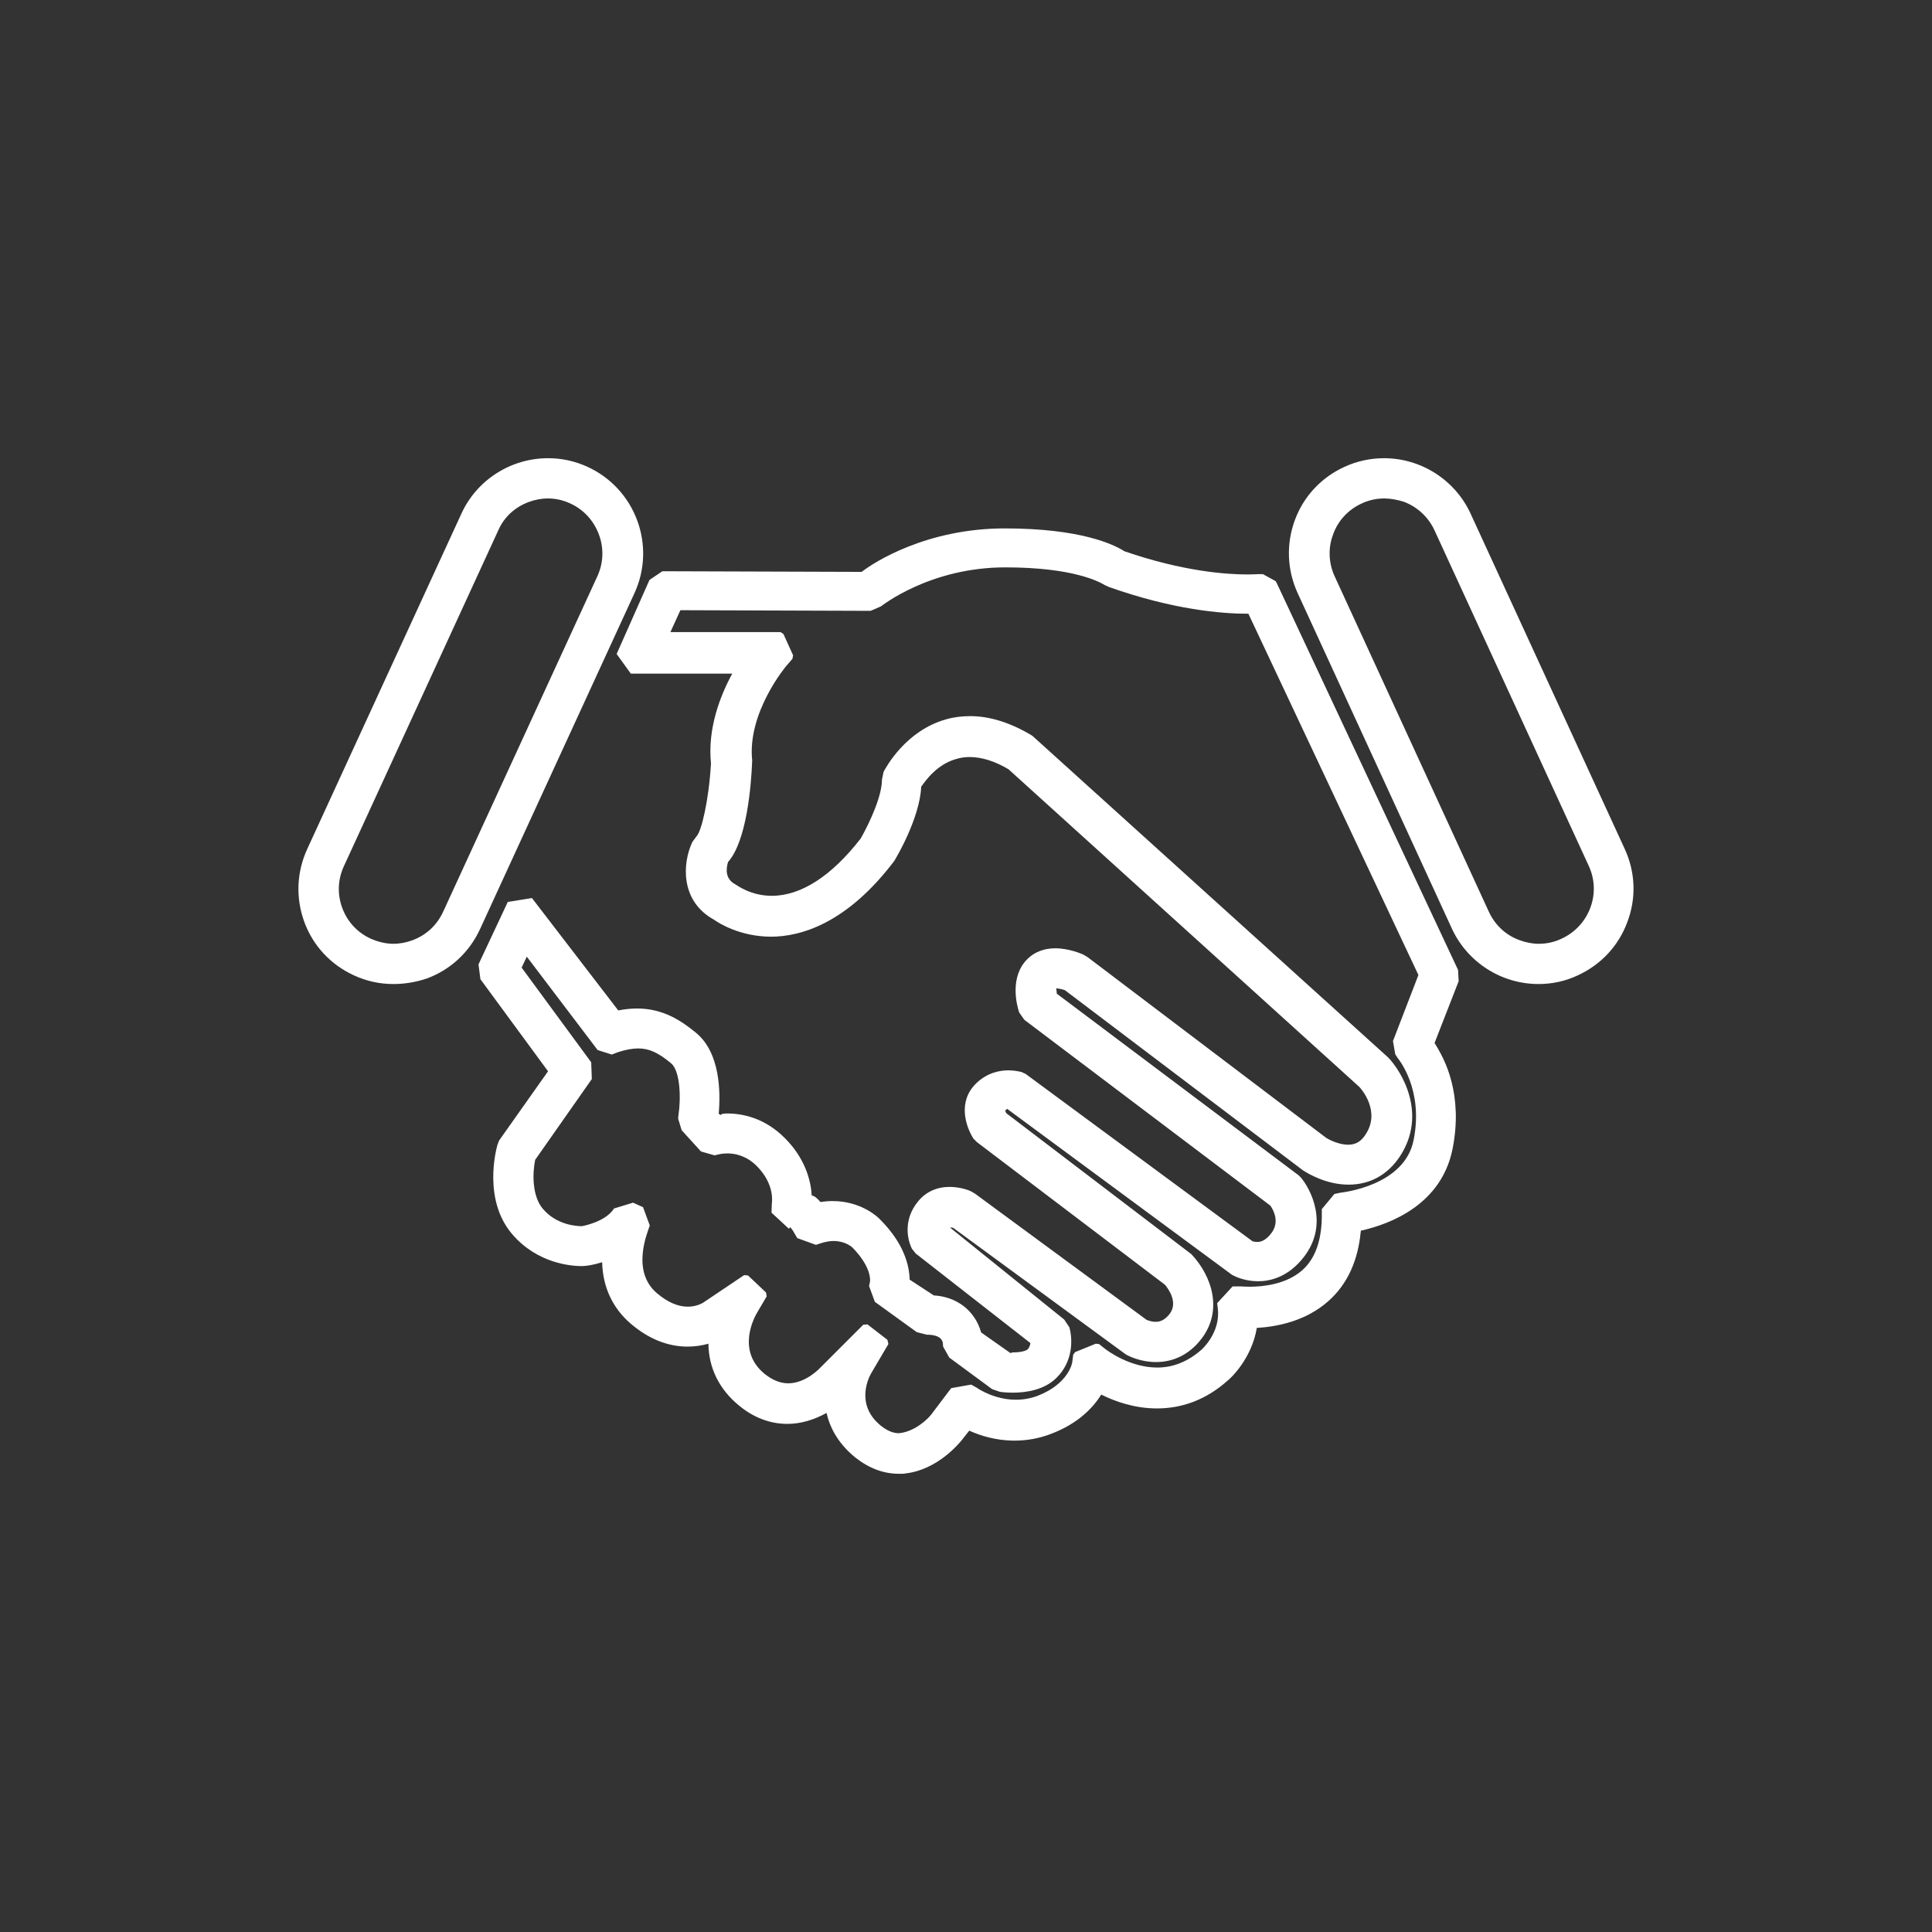 <?xml version="1.0" encoding="utf-8"?>
<!-- Generator: Adobe Illustrator 27.0.0, SVG Export Plug-In . SVG Version: 6.00 Build 0)  -->
<svg version="1.1" id="Layer_1" xmlns="http://www.w3.org/2000/svg" xmlns:xlink="http://www.w3.org/1999/xlink" x="0px" y="0px"
	 viewBox="0 0 60 60" style="enable-background:new 0 0 60 60;" xml:space="preserve">
<rect x="0" y="0" width="60" height="60" fill="#333333" stroke="none"/>
<style type="text/css">
	.st0{fill:#FFFFFF;}
	.st1{fill:#069EDA;}
</style>
<g>
	<path class="st0" d="M-78.98,26.5l-2-0.5c-0.38-1.47-0.96-2.85-1.71-4.12l1.07-1.78c0.97-0.97,0.97-2.56,0-3.54l-1.41-1.41
		c-0.97-0.97-2.56-0.97-3.54,0l-1.78,1.07c-1.27-0.75-2.66-1.33-4.12-1.71l-0.5-2c0-1.38-1.12-2.5-2.5-2.5h-2
		c-1.38,0-2.5,1.12-2.5,2.5l-0.5,2c-1.47,0.38-2.85,0.96-4.12,1.71l-1.78-1.07c-0.97-0.97-2.56-0.97-3.54,0l-1.41,1.41
		c-0.97,0.97-0.97,2.56,0,3.54l1.07,1.78c-0.75,1.27-1.33,2.66-1.71,4.12l-2,0.5c-1.38,0-2.5,1.12-2.5,2.5v2
		c0,1.38,1.12,2.5,2.5,2.5l2,0.5c0.38,1.47,0.96,2.85,1.71,4.12l-1.07,1.78c-0.97,0.97-0.97,2.56,0,3.54l1.41,1.41
		c0.97,0.97,2.56,0.97,3.54,0l1.78-1.07c1.27,0.75,2.66,1.33,4.12,1.71l0.5,2c0,1.38,1.12,2.5,2.5,2.5h2c1.38,0,2.5-1.12,2.5-2.5
		l0.5-2c1.47-0.38,2.85-0.96,4.12-1.71l1.78,1.07c0.97,0.97,2.56,0.97,3.54,0l1.41-1.41c0.97-0.97,0.97-2.56,0-3.54l-1.07-1.78
		c0.75-1.27,1.33-2.66,1.71-4.12l2-0.5c1.38,0,2.5-1.12,2.5-2.5v-2C-76.48,27.62-77.61,26.5-78.98,26.5z"/>
	<circle class="st1" cx="-96.48" cy="30" r="12.85"/>
	<circle class="st0" cx="-96.48" cy="30" r="10.17"/>
	<g>
		<g>
			<path class="st1" d="M-97.1,35.02c-0.9-0.11-1.98-0.51-2.72-1.18l1.04-1.61c0.79,0.6,1.46,0.88,2.15,0.88
				c0.83,0,1.19-0.32,1.19-0.98c0-1.46-4-1.5-4-4.23c0-1.53,0.87-2.58,2.33-2.88v-1.58h1.57v1.55c0.98,0.15,1.69,0.62,2.27,1.26
				l-1.18,1.36c-0.55-0.5-1.03-0.75-1.65-0.75c-0.71,0-1.08,0.25-1.08,0.92c0,1.35,4.01,1.28,4.01,4.16c0,1.47-0.79,2.62-2.38,2.97
				v1.59h-1.57V35.02z"/>
		</g>
	</g>
</g>
<polygon class="st0" points="-24.48,86.92 -37.82,86.92 -37.82,73.58 -40.54,73.58 -40.54,86.92 -53.88,86.92 -53.88,89.64 
	-40.54,89.64 -40.54,102.98 -37.82,102.98 -37.82,89.64 -24.48,89.64 "/>
<g>
	<rect x="-55.55" y="35.99" class="st0" width="5.99" height="11.98"/>
	<rect x="-30.99" y="24.01" class="st0" width="5.99" height="23.96"/>
	<rect x="-39.18" y="18.02" class="st0" width="5.99" height="29.95"/>
	<rect x="-47.37" y="12.03" class="st0" width="5.99" height="35.94"/>
</g>
<g>
	<path class="st0" d="M27.92,45.77c-0.48,0-0.93-0.17-1.35-0.5c-0.47-0.38-0.78-0.85-0.9-1.39c-0.4,0.22-0.81,0.34-1.22,0.34
		c-0.53,0-1.04-0.19-1.5-0.57c-0.61-0.5-0.94-1.16-0.95-1.92c-0.21,0.06-0.43,0.09-0.65,0.09c-0.61,0-1.21-0.24-1.76-0.71
		c-0.56-0.48-0.87-1.13-0.89-1.91c-0.29,0.09-0.49,0.11-0.5,0.11c-0.03,0-0.07,0.01-0.13,0.01c-0.31,0-1.38-0.07-2.17-1
		c-0.9-1.06-0.5-2.6-0.45-2.77l0.05-0.13l1.52-2.15l-2.1-2.86l-0.06-0.46l0.91-1.94l0.75-0.12l2.68,3.49
		c0.2-0.04,0.4-0.06,0.59-0.06c0.8,0,1.37,0.38,1.82,0.75c0.76,0.62,0.77,1.85,0.71,2.52l0.07,0.04c0-0.04,0.09-0.05,0.19-0.05
		c0.47,0,1.16,0.13,1.79,0.76c0.64,0.64,0.81,1.32,0.84,1.79c0,0,0,0,0,0c0.07,0,0.17,0.08,0.27,0.2c0.13-0.02,0.26-0.03,0.38-0.03
		c0.89,0,1.42,0.51,1.47,0.57c0.74,0.74,0.91,1.42,0.92,1.87l0.75,0.49c0.71,0.04,1.28,0.47,1.47,1.15l0.91,0.64l0.07-0.02
		c0.29,0,0.42-0.06,0.46-0.09c0.05-0.05,0.08-0.12,0.09-0.2l-3.56-2.78l-0.12-0.15c-0.15-0.3-0.27-0.92,0.2-1.48
		c0.24-0.29,0.58-0.44,0.97-0.44c0.35,0,0.64,0.12,0.67,0.14l0.12,0.07l5.33,3.92c0.03,0.01,0.14,0.06,0.28,0.06
		c0.17,0,0.3-0.08,0.43-0.24c0.28-0.36-0.04-0.79-0.14-0.91l-5.84-4.43l-0.11-0.11c-0.24-0.38-0.49-1.14,0.07-1.7
		c0.35-0.35,0.75-0.42,1.02-0.42c0.2,0,0.34,0.04,0.4,0.05l0.13,0.06l7.05,5.2v0c0,0,0.07,0.02,0.15,0.02
		c0.15,0,0.29-0.09,0.43-0.27c0.27-0.35,0.07-0.72-0.03-0.86l-7.64-5.77l-0.16-0.23c-0.08-0.24-0.3-1.11,0.26-1.66
		c0.21-0.21,0.51-0.33,0.86-0.33c0.44,0,0.84,0.18,0.88,0.2l0.12,0.07l7.42,5.62c0.08,0.05,0.38,0.21,0.68,0.21
		c0.23,0,0.4-0.1,0.54-0.32c0.47-0.71-0.12-1.4-0.2-1.48l-10.89-9.86c-0.42-0.25-0.83-0.38-1.21-0.38c-0.14,0-0.28,0.02-0.41,0.06
		c-0.59,0.16-0.95,0.66-1.09,0.86c-0.05,0.98-0.76,2.18-0.84,2.31c-1.48,1.95-2.91,2.35-3.84,2.35c-0.95-0.01-1.59-0.41-1.76-0.53
		c-1.05-0.58-0.98-1.75-0.67-2.41l0.14-0.19c0.14-0.15,0.37-1.07,0.44-2.25c-0.11-1.08,0.28-2.09,0.66-2.79h-3.15l-0.44-0.61
		l1.02-2.3l0.4-0.27l6.19,0.02c0.38-0.3,2.02-1.35,4.44-1.35c2.37,0,3.39,0.5,3.72,0.71c1.83,0.63,3.18,0.72,3.82,0.72
		c0.2,0,0.31-0.01,0.33-0.01l0.15,0l0.4,0.22l5.66,12.07l0.02,0.35l-0.76,1.95c0.35,0.45,0.9,1.61,0.57,3.26
		c-0.34,1.71-1.9,2.33-2.85,2.54c-0.08,0.93-0.42,1.67-1.01,2.19c-0.7,0.62-1.58,0.79-2.22,0.83c-0.16,0.97-0.83,1.58-0.91,1.64
		c-0.64,0.57-1.38,0.86-2.19,0.86c-0.7,0-1.31-0.22-1.73-0.43c-0.24,0.39-0.71,0.9-1.56,1.22c-0.36,0.14-0.75,0.21-1.13,0.21
		c-0.59,0-1.08-0.16-1.41-0.31l-0.22,0.28c-0.08,0.1-0.76,0.94-1.77,1.05C28.08,45.77,28,45.77,27.92,45.77z M27.56,41.61l0.03,0.13
		l-0.53,0.9c-0.06,0.1-0.53,0.97,0.3,1.64c0.19,0.15,0.37,0.23,0.56,0.23c0.5-0.05,0.9-0.45,1-0.58l0.62-0.82L30.16,43l0.18,0.1
		c0.05,0.04,0.56,0.37,1.21,0.37c0.23,0,0.45-0.04,0.67-0.12c0.96-0.37,1.08-1.02,1.08-1.05l0.03-0.23l0.06-0.08l0.64-0.26l0.1,0.01
		l0.19,0.15c0.08,0.06,0.77,0.58,1.62,0.58c0.5,0,0.96-0.19,1.38-0.56c0.01-0.01,0.59-0.53,0.5-1.27l-0.02-0.17l0.48-0.52l0.25,0
		c0.02,0,0.13,0.01,0.29,0.01c0.39,0,1.12-0.07,1.62-0.51c0.42-0.37,0.62-0.97,0.61-1.77l0-0.13l0.39-0.47l0.19-0.04
		c0.08-0.01,1.99-0.22,2.27-1.63c0.32-1.58-0.47-2.52-0.5-2.56l-0.07-0.11l-0.07-0.41l0.79-2.05l-5.28-11.22
		c-0.83,0-2.32-0.12-4.33-0.83l-0.13-0.06c-0.15-0.09-0.95-0.55-3.09-0.55c-2.35,0-3.84,1.2-3.86,1.21l-0.32,0.14l-5.91-0.02
		l-0.31,0.68h3.42l0.09,0.06l0.3,0.66l-0.02,0.11l-0.19,0.22c-0.01,0.01-1.22,1.45-1.06,2.94c-0.03,0.78-0.17,2.5-0.75,3.15
		c-0.06,0.2-0.1,0.52,0.22,0.69c0.08,0.05,0.5,0.36,1.14,0.36c0.91,0,1.86-0.62,2.76-1.78c0.3-0.53,0.66-1.33,0.66-1.83l0.05-0.24
		c0.08-0.15,0.69-1.28,1.94-1.63c0.24-0.07,0.49-0.1,0.75-0.1c0.62,0,1.27,0.21,1.93,0.61l11.05,9.99c0.4,0.41,1.24,1.75,0.36,3.08
		c-0.38,0.57-0.93,0.87-1.59,0.87c-0.69,0-1.25-0.34-1.41-0.44l-7.4-5.6c-0.08-0.03-0.19-0.05-0.27-0.06
		c0.01,0.03,0.01,0.09,0.02,0.17l7.51,5.64l0.07,0.07c0.29,0.34,0.89,1.44,0.09,2.47c-0.48,0.62-1.04,0.75-1.42,0.75
		c-0.42,0-0.72-0.15-0.81-0.2l-6.99-5.16c0.01,0.02-0.02,0.03-0.06,0.06c0,0,0,0,0,0c0.01,0,0.02,0.04,0.04,0.08L37,38.95
		c0.65,0.69,0.98,1.76,0.31,2.63c-0.36,0.47-0.85,0.72-1.41,0.72c-0.47,0-0.84-0.18-0.94-0.24l-5.36-3.93c0,0-0.07-0.01-0.1-0.01
		l3.55,2.86l0.16,0.24c0.11,0.39,0.11,1.07-0.4,1.57c-0.38,0.38-0.95,0.46-1.35,0.46c-0.22,0-0.39-0.02-0.42-0.03l-0.23-0.08
		l-1.33-0.98l-0.19-0.34l-0.01-0.11c-0.01-0.08-0.07-0.26-0.5-0.26l-0.31-0.08l-1.3-0.94l-0.18-0.49l0.03-0.15
		c0-0.01,0.06-0.43-0.55-1.05c-0.02-0.02-0.23-0.2-0.58-0.2c-0.14,0-0.28,0.03-0.43,0.08l-0.12,0.04l-0.58-0.21l-0.1-0.17
		c-0.03-0.06-0.09-0.14-0.12-0.17l-0.04,0.05l-0.54-0.5l0.01-0.28c0-0.02,0.11-0.59-0.47-1.17c-0.32-0.32-0.67-0.39-0.91-0.39
		c-0.16,0-0.26,0.03-0.27,0.03l-0.13,0.03l-0.42-0.12l-0.6-0.66l-0.11-0.36l0.01-0.11c0.08-0.51,0.06-1.37-0.23-1.61
		c-0.41-0.34-0.69-0.46-1.02-0.46c-0.18,0-0.4,0.04-0.64,0.12L19,32.75l-0.44-0.14l-2.2-2.9l-0.16,0.34l2.16,2.94l0.02,0.52
		l-1.76,2.51c-0.09,0.44-0.09,1.12,0.23,1.51c0.44,0.53,1.09,0.55,1.22,0.55c0.06-0.01,0.74-0.14,1-0.55l0.59-0.18l0.31,0.14
		l0.21,0.57c-0.07,0.21-0.59,1.41,0.22,2.1c0.33,0.28,0.65,0.42,0.96,0.42c0.29,0,0.46-0.12,0.47-0.12l1.28-0.86l0.12,0.01
		l0.56,0.53l0.02,0.12l-0.3,0.51c-0.07,0.12-0.66,1.17,0.24,1.9c0.24,0.19,0.48,0.29,0.73,0.29c0.55,0,0.99-0.48,0.99-0.48
		l1.34-1.34l0.13-0.01L27.56,41.61z"/>
	<path class="st0" d="M27.92,45.68c-0.45,0-0.89-0.16-1.29-0.48c-0.5-0.4-0.8-0.9-0.89-1.47c-0.32,0.2-0.77,0.39-1.29,0.39
		c-0.51,0-0.99-0.18-1.44-0.55c-0.63-0.51-0.94-1.2-0.91-1.98c-0.19,0.07-0.45,0.13-0.76,0.13c-0.59,0-1.16-0.23-1.7-0.68
		c-0.58-0.49-0.87-1.17-0.85-1.97c-0.32,0.11-0.57,0.15-0.61,0.15c-0.03,0-0.06,0.01-0.12,0.01c-0.3,0-1.33-0.07-2.09-0.96
		c-0.87-1.02-0.48-2.52-0.43-2.68l0.02-0.06l0.02-0.04l0.03-0.06l1.52-2.14L15,30.37l-0.04-0.41l0.9-1.89l0.67-0.07l2.63,3.5
		c0.22-0.05,0.43-0.08,0.63-0.08c0.77,0,1.32,0.37,1.76,0.72c0.74,0.61,0.72,1.86,0.67,2.43l0.1,0.11c0.08-0.01,0.17-0.01,0.26-0.01
		c0.45,0,1.11,0.13,1.72,0.73c0.63,0.63,0.79,1.3,0.82,1.72c0.14,0.08,0.25,0.19,0.34,0.3c0.14-0.03,0.28-0.04,0.42-0.04
		c0.84,0,1.35,0.49,1.4,0.54c0.73,0.73,0.88,1.4,0.89,1.8l0.79,0.57c0.85,0.06,1.28,0.57,1.43,1.09l0.94,0.7c0.04,0,0.08,0,0.13,0
		c0.3,0,0.47-0.06,0.53-0.12c0.08-0.08,0.11-0.18,0.12-0.26l-3.6-2.87l-0.11-0.13c-0.13-0.26-0.23-0.83,0.2-1.35
		c0.22-0.26,0.53-0.4,0.9-0.4c0.32,0,0.58,0.11,0.63,0.13l0.04,0.02l0.06,0.04l5.33,3.92c0.06,0.03,0.19,0.08,0.34,0.08
		c0.2,0,0.36-0.09,0.51-0.27c0.33-0.43-0.04-0.91-0.14-1.04l-5.86-4.45l-0.09-0.1c-0.22-0.34-0.44-1.05,0.07-1.56
		c0.33-0.33,0.7-0.4,0.95-0.4c0.17,0,0.31,0.03,0.37,0.05l0.07,0.03l0.04,0.02l0.05,0.03l6.99,5.16c0.03,0.01,0.11,0.04,0.21,0.04
		c0.18,0,0.35-0.1,0.51-0.3c0.31-0.41,0.08-0.83-0.02-0.98l-7.66-5.79l-0.14-0.2l-0.01-0.04c-0.03-0.1-0.27-0.96,0.26-1.49
		c0.19-0.19,0.47-0.3,0.79-0.3c0.4,0,0.77,0.16,0.84,0.19l0.04,0.02l0.06,0.04l7.42,5.62c0,0,0.36,0.23,0.74,0.23
		c0.27,0,0.47-0.11,0.63-0.36c0.53-0.8-0.17-1.57-0.2-1.6l-10.89-9.87c-0.45-0.27-0.88-0.41-1.28-0.41c-0.15,0-0.29,0.02-0.43,0.06
		c-0.61,0.17-1,0.68-1.14,0.9c-0.07,1-0.76,2.18-0.85,2.31l-0.02,0.04c-1.43,1.87-2.82,2.26-3.73,2.26
		c-0.93-0.01-1.56-0.41-1.7-0.52c-1-0.55-0.93-1.66-0.64-2.28l0.13-0.18c0.17-0.18,0.4-1.2,0.46-2.31c-0.11-1.14,0.33-2.2,0.73-2.89
		h-3.32l-0.36-0.56l1.03-2.21l0.36-0.23l6.14,0.03c0.49-0.36,2.08-1.35,4.44-1.35c2.36,0,3.36,0.5,3.67,0.7
		c1.86,0.64,3.23,0.74,3.88,0.74c0.2,0,0.32-0.01,0.34-0.01l0.1-0.01l0.4,0.22l5.62,12.02l0.01,0.31l-0.75,1.91
		c0.33,0.5,0.89,1.65,0.57,3.28c-0.35,1.73-1.99,2.3-2.84,2.48c-0.07,0.94-0.4,1.68-0.98,2.2c-0.73,0.65-1.67,0.79-2.24,0.8
		c-0.13,1.01-0.86,1.63-0.89,1.66c-0.62,0.55-1.34,0.84-2.12,0.84c-0.71,0-1.33-0.23-1.76-0.46c-0.24,0.42-0.7,0.93-1.56,1.26
		c-0.35,0.13-0.72,0.2-1.09,0.2c-0.6,0-1.1-0.17-1.44-0.34l-0.27,0.35c-0.08,0.1-0.73,0.9-1.7,1.01
		C28.07,45.67,27.99,45.68,27.92,45.68z M27.5,41.69l-0.53,0.9c-0.06,0.11-0.58,1.05,0.33,1.77c0.21,0.17,0.41,0.25,0.62,0.25
		c0.03,0,0.06,0,0.1-0.01c0.45-0.05,0.86-0.46,0.99-0.61l0.62-0.82l0.55-0.08l0.11,0.08c0,0,0.55,0.39,1.27,0.39
		c0.24,0,0.48-0.04,0.71-0.13c1.03-0.39,1.14-1.1,1.15-1.13l0.03-0.23l0.64-0.26l0.19,0.15c0.01,0.01,0.76,0.61,1.68,0.61
		c0.52,0,1.01-0.2,1.45-0.59c0.01-0.01,0.63-0.56,0.54-1.35l-0.02-0.17l0.45-0.44l0.17,0.02c0.01,0,0.13,0.01,0.3,0.01
		c0.4,0,1.16-0.07,1.68-0.54c0.44-0.39,0.66-1.01,0.64-1.85l0-0.13l0.36-0.4l0.13-0.01c0.02,0,2.06-0.2,2.36-1.71
		c0.33-1.62-0.49-2.61-0.53-2.65l-0.05-0.06l-0.07-0.41l0.79-2l-5.31-11.35c-0.03,0-0.06,0-0.1,0c-0.71,0-2.22-0.11-4.27-0.82
		l-0.06-0.03l-0.04-0.02l-0.06-0.05c0,0,0,0,0,0c0,0-0.77-0.52-3.08-0.52c-2.39,0-3.91,1.22-3.92,1.23l-0.03,0.03l-0.26,0.09
		l-5.94-0.03l-0.41,0.88h3.58l0.3,0.66l-0.19,0.22c-0.01,0.01-1.25,1.48-1.08,3.02l0,0.06c-0.03,0.56-0.16,2.37-0.72,3.01
		c-0.08,0.22-0.15,0.63,0.25,0.85l0.05,0.03c0.05,0.03,0.48,0.34,1.14,0.34c0.94,0,1.92-0.63,2.84-1.82
		c0.32-0.55,0.68-1.37,0.68-1.89L27.55,24c0.04-0.07,0.63-1.21,1.86-1.55c0.23-0.07,0.47-0.1,0.72-0.1c0.6,0,1.24,0.2,1.88,0.6
		l0.06,0.04l10.97,9.94c0.39,0.4,1.19,1.68,0.34,2.95c-0.36,0.54-0.88,0.83-1.51,0.83c-0.67,0-1.2-0.32-1.35-0.42l-7.4-5.6
		c-0.1-0.04-0.25-0.08-0.36-0.08c-0.04,0-0.06,0.01-0.06,0.01c0,0.01-0.02,0.12,0,0.27l7.55,5.71l0.06,0.06
		c0.28,0.32,0.84,1.37,0.08,2.35c-0.45,0.59-0.98,0.71-1.34,0.71c-0.39,0-0.68-0.14-0.76-0.19l-0.05-0.03l-6.93-5.12
		c-0.08,0-0.14,0.03-0.2,0.09c-0.01,0.02,0,0.1,0.04,0.18l5.78,4.38l0.05,0.05c0.56,0.6,0.88,1.62,0.24,2.44
		c-0.34,0.45-0.81,0.69-1.33,0.69c-0.49,0-0.86-0.2-0.9-0.22l-0.04-0.03l-5.31-3.9c-0.05-0.01-0.11-0.03-0.16-0.03
		c-0.04,0-0.07,0.01-0.09,0.02c-0.04,0.05-0.06,0.1-0.06,0.13l3.64,2.89l0.14,0.22l0.01,0.04c0.08,0.3,0.08,0.93-0.4,1.41
		c-0.36,0.36-0.9,0.43-1.28,0.43c-0.21,0-0.37-0.02-0.4-0.03l-0.21-0.08l-1.31-0.96l-0.16-0.3l0-0.06c-0.01-0.1-0.09-0.36-0.6-0.36
		h-0.04L28.5,41.3l-1.27-0.92l-0.15-0.44l0.03-0.09c0,0,0.1-0.47-0.58-1.15c-0.01-0.01-0.25-0.23-0.65-0.23
		c-0.15,0-0.31,0.03-0.47,0.09l-0.12,0.04l-0.5-0.21l-0.05-0.11c-0.03-0.07-0.1-0.16-0.14-0.2l-0.13,0.02l-0.45-0.47l0.04-0.19
		c0-0.03,0.11-0.65-0.5-1.26c-0.35-0.35-0.72-0.42-0.98-0.42c-0.18,0-0.3,0.04-0.3,0.04l-0.08,0.03l-0.42-0.11l-0.55-0.63
		l-0.09-0.32l0.01-0.06c0.07-0.43,0.09-1.41-0.26-1.7c-0.43-0.36-0.73-0.49-1.08-0.49c-0.2,0-0.42,0.04-0.68,0.13l-0.09,0.03
		l-0.44-0.14l-2.25-2.99l-0.26,0.54l2.19,2.99l0,0.46l-1.74,2.45c-0.09,0.43-0.14,1.19,0.24,1.63c0.47,0.56,1.16,0.59,1.3,0.59
		c0.13-0.02,0.81-0.16,1.08-0.6l0.53-0.13l0.23,0.13l0.16,0.52c-0.03,0.06-0.65,1.39,0.25,2.14c0.35,0.29,0.69,0.44,1.02,0.44
		c0.32,0,0.52-0.14,0.52-0.14l1.28-0.85l0.56,0.53l-0.3,0.51c-0.07,0.12-0.7,1.24,0.27,2.03c0.26,0.21,0.52,0.31,0.79,0.31h0
		c0.6,0,1.06-0.51,1.07-0.51l1.34-1.34L27.5,41.69z"/>
	<path class="st0" d="M27.92,45.38c-0.38,0-0.75-0.14-1.1-0.42c-0.72-0.58-0.85-1.26-0.79-1.82c-0.21,0.19-0.8,0.68-1.57,0.68
		c-0.44,0-0.86-0.16-1.25-0.48c-0.9-0.73-0.88-1.67-0.72-2.29l-0.16,0.11c0,0-0.38,0.27-0.97,0.27c-0.52,0-1.02-0.21-1.51-0.61
		c-0.79-0.67-0.8-1.6-0.7-2.22c-0.44,0.25-0.89,0.33-0.99,0.34c-0.01,0-0.02,0-0.02,0c-0.37,0-1.27-0.08-1.93-0.86
		c-0.78-0.93-0.39-2.35-0.37-2.41l1.68-2.39l-2.27-3.09l-0.01-0.1l0.91-1.88l0.17-0.02l2.75,3.66c0.27-0.08,0.52-0.12,0.75-0.12
		c0.67,0,1.15,0.32,1.57,0.66c0.71,0.58,0.6,1.94,0.54,2.35l0.29,0.29c0.09-0.02,0.23-0.04,0.39-0.04c0.39,0,0.97,0.11,1.51,0.65
		c0.66,0.66,0.74,1.36,0.73,1.7c0.23,0.08,0.4,0.29,0.5,0.44c0.18-0.05,0.37-0.08,0.54-0.08c0.71,0,1.14,0.4,1.19,0.45
		c0.77,0.77,0.82,1.44,0.8,1.74l1.01,0.73c1.01,0,1.21,0.76,1.25,1l1.11,0.79c0-0.01,0.02-0.01,0.04-0.01c0.04,0,0.1,0,0.17,0
		c0.34,0,0.6-0.07,0.74-0.21c0.23-0.24,0.22-0.53,0.2-0.65l-3.71-2.92c-0.04-0.05-0.28-0.56,0.13-1.06c0.16-0.2,0.39-0.3,0.67-0.3
		c0.28,0,0.51,0.11,0.51,0.11l5.4,3.96c0,0,0.21,0.11,0.49,0.11c0.29,0,0.54-0.13,0.74-0.39c0.51-0.67-0.15-1.41-0.18-1.44
		l-5.88-4.46c-0.04-0.05-0.48-0.74,0.01-1.22c0.26-0.26,0.54-0.31,0.74-0.31c0.15,0,0.27,0.03,0.29,0.04l7.09,5.22
		c0.02,0.01,0.16,0.08,0.35,0.08c0.28,0,0.53-0.14,0.74-0.42c0.49-0.64,0.01-1.3-0.05-1.38l-7.69-5.81L32,31.26
		c-0.01-0.03-0.23-0.79,0.19-1.2c0.14-0.14,0.33-0.21,0.58-0.21c0.35,0,0.68,0.15,0.72,0.16l7.47,5.64c0,0,0.44,0.29,0.92,0.29
		c0.36,0,0.66-0.17,0.88-0.49c0.66-0.99-0.2-1.93-0.24-1.97l-10.94-9.91c-0.5-0.3-0.99-0.46-1.45-0.46c-0.18,0-0.35,0.02-0.51,0.07
		c-0.82,0.23-1.28,0.97-1.37,1.12c-0.01,0.91-0.76,2.18-0.79,2.23c-1.36,1.78-2.66,2.16-3.5,2.16c-0.88-0.01-1.45-0.4-1.55-0.47
		c-0.9-0.47-0.74-1.45-0.52-1.9l0.07-0.09c0.27-0.2,0.49-1.47,0.55-2.54c-0.15-1.34,0.56-2.58,0.97-3.18h-3.85l-0.09-0.14l1.03-2.21
		l0.09-0.06l6.27,0.03c0.23-0.21,1.81-1.36,4.31-1.36c2.49,0,3.39,0.57,3.54,0.68c1.9,0.66,3.32,0.76,4,0.76
		c0.23,0,0.36-0.01,0.37-0.01l0.2,0.05l5.62,12.02l-0.83,2.19c0.23,0.21,0.98,1.36,0.63,3.13c-0.34,1.72-2.16,2.18-2.84,2.29
		c-0.02,0.96-0.32,1.71-0.9,2.22c-0.72,0.64-1.67,0.73-2.18,0.73c-0.05,0-0.1,0-0.14,0c-0.01,1.06-0.77,1.71-0.81,1.73
		c-0.57,0.51-1.22,0.77-1.93,0.77c-0.81,0-1.5-0.33-1.89-0.57c-0.16,0.4-0.56,1.02-1.54,1.4c-0.32,0.12-0.65,0.18-0.99,0.18
		c-0.7,0-1.26-0.27-1.53-0.42l-0.42,0.55c-0.01,0.01-0.62,0.8-1.5,0.9C28.05,45.38,27.98,45.38,27.92,45.38z M27.24,41.54l-0.53,0.9
		c-0.03,0.05-0.71,1.26,0.4,2.15c0.26,0.21,0.53,0.31,0.81,0.31c0.04,0,0.09,0,0.13-0.01c0.66-0.08,1.18-0.71,1.18-0.72l0.63-0.83
		L30,43.34l0.11,0.08c0.02,0.02,0.63,0.45,1.45,0.45c0.28,0,0.55-0.05,0.81-0.15c1.17-0.44,1.32-1.27,1.34-1.36l0.03-0.23l0.16-0.07
		l0.18,0.15c0.03,0.03,0.85,0.67,1.86,0.67c0.6,0,1.15-0.22,1.64-0.66c0.08-0.07,0.74-0.69,0.63-1.61l-0.02-0.17l0.11-0.11
		l0.17,0.02c0.01,0,0.14,0.02,0.34,0.02c0.45,0,1.28-0.08,1.88-0.61c0.51-0.45,0.76-1.15,0.74-2.07l0-0.13l0.09-0.1l0.12-0.01
		c0.02,0,2.29-0.21,2.63-1.94c0.36-1.79-0.58-2.89-0.59-2.9l-0.07-0.17l0.85-2.15l-5.46-11.6c-0.07,0-0.17,0.01-0.28,0.01
		c-0.7,0-2.16-0.1-4.17-0.81c-0.1-0.06-0.89-0.63-3.35-0.63c-2.49,0-4.05,1.25-4.11,1.3l-0.1,0.05l-6.13-0.03l-0.69,1.47h4.04
		l0.08,0.17l-0.19,0.22c-0.01,0.02-1.33,1.56-1.15,3.24c-0.01,0.26-0.13,2.39-0.7,2.9c-0.04,0.11-0.31,0.88,0.39,1.25
		c0.1,0.07,0.59,0.41,1.33,0.41c1.04,0,2.11-0.68,3.09-1.95l0,0c0.12-0.21,0.73-1.31,0.73-2.05l0.03-0.11
		c0.02-0.04,0.56-1.07,1.67-1.38c0.21-0.06,0.42-0.09,0.64-0.09c0.55,0,1.13,0.19,1.73,0.55l10.99,9.95
		c0.02,0.02,1.17,1.25,0.3,2.56c-0.3,0.46-0.74,0.7-1.27,0.7c-0.58,0-1.06-0.29-1.19-0.38l-7.42-5.62c-0.08-0.03-0.3-0.11-0.49-0.11
		c-0.11,0-0.2,0.03-0.25,0.08c-0.15,0.15-0.14,0.46-0.08,0.7l7.63,5.75c0.05,0.06,0.82,1.03,0.09,1.99c-0.38,0.5-0.81,0.6-1.1,0.6
		c-0.34,0-0.59-0.13-0.62-0.15l-7.03-5.19c0.01,0,0,0.01-0.01,0.01c-0.02,0-0.05,0-0.08,0c-0.11,0-0.27,0.03-0.41,0.17
		c-0.19,0.19-0.01,0.53,0.02,0.6l5.83,4.41c0.36,0.38,0.85,1.28,0.24,2.07c-0.29,0.37-0.67,0.57-1.1,0.57
		c-0.42,0-0.75-0.19-0.75-0.19l-5.37-3.94c-0.01,0-0.14-0.05-0.29-0.05c-0.14,0-0.24,0.04-0.31,0.13c-0.19,0.23-0.13,0.44-0.1,0.51
		l3.72,2.93l0.04,0.1c0.01,0.03,0.16,0.65-0.32,1.12c-0.29,0.29-0.74,0.35-1.08,0.35c-0.2,0-0.34-0.02-0.35-0.02l-1.38-0.99
		l-0.04-0.14c0-0.03-0.04-0.65-0.9-0.65l-0.1-0.02l-1.27-0.92l-0.04-0.11c0.03-0.11,0.19-0.72-0.62-1.54
		c-0.01-0.01-0.33-0.31-0.86-0.31c-0.19,0-0.38,0.04-0.57,0.11l-0.12,0.04l-0.13-0.05l-0.05-0.11c-0.07-0.15-0.23-0.38-0.37-0.38
		l-0.21,0.03l-0.11-0.12l0.04-0.19c0.01-0.03,0.15-0.8-0.58-1.53c-0.42-0.42-0.88-0.51-1.19-0.51c-0.23,0-0.38,0.05-0.38,0.05
		l-0.19,0l-0.55-0.63l-0.01-0.14c0-0.01,0.23-1.49-0.37-1.98c-0.41-0.33-0.78-0.55-1.27-0.55c-0.23,0-0.48,0.05-0.77,0.14l-0.2,0
		l-2.54-3.38l-0.55,1.14l2.3,3.13l0,0.12l-1.79,2.51c-0.02,0.1-0.28,1.24,0.3,1.93c0.56,0.66,1.37,0.69,1.52,0.69
		c0.12-0.01,0.97-0.16,1.33-0.73l0.13-0.03l0.23,0.13l0.04,0.13c-0.03,0.06-0.75,1.59,0.33,2.5c0.4,0.34,0.81,0.51,1.21,0.51
		c0.42,0,0.69-0.19,0.7-0.2l1.27-0.85l0.14,0.13l-0.3,0.51c-0.04,0.06-0.85,1.45,0.33,2.41c0.31,0.25,0.64,0.38,0.97,0.38
		c0.73,0,1.27-0.59,1.29-0.61l1.33-1.33L27.24,41.54z"/>
	<path class="st0" d="M27.92,45.28c-0.36,0-0.71-0.13-1.04-0.39c-0.83-0.66-0.83-1.49-0.71-2.03L26.03,43
		c-0.01,0.01-1.32,1.43-2.76,0.27c-0.99-0.8-0.82-1.86-0.61-2.45l-0.39,0.26c-0.01,0-1.06,0.76-2.36-0.33
		c-0.84-0.71-0.77-1.73-0.62-2.36c-0.5,0.37-1.12,0.45-1.15,0.45c-0.05,0-1.12,0.06-1.86-0.82c-0.75-0.88-0.37-2.26-0.35-2.32
		l0.02-0.04l1.69-2.37l-2.31-3.15l0.91-1.89l2.79,3.72c1.01-0.31,1.63-0.04,2.29,0.51c0.69,0.56,0.55,1.94,0.51,2.26l0.36,0.41
		c0.27-0.06,1.11-0.17,1.86,0.57c0.68,0.68,0.72,1.4,0.7,1.71c0.28,0.05,0.47,0.33,0.56,0.48c1.04-0.33,1.68,0.3,1.71,0.33
		c0.8,0.8,0.8,1.47,0.76,1.71l1.06,0.76c0.99,0.02,1.18,0.71,1.21,0.93l1.15,0.85c0.15,0.02,0.78,0.07,1.08-0.22
		c0.27-0.27,0.25-0.62,0.23-0.74l-3.74-2.98c-0.01-0.02-0.23-0.47,0.15-0.92c0.38-0.46,1.03-0.18,1.06-0.17l0.02,0.01l5.36,3.94
		c0.02,0.01,0.8,0.44,1.36-0.3c0.57-0.74-0.15-1.54-0.19-1.57l-5.89-4.47c-0.02-0.03-0.41-0.64,0.02-1.07
		c0.41-0.41,0.91-0.25,0.93-0.25l0.04,0.02l7.02,5.18c0.02,0.01,0.67,0.37,1.24-0.36c0.54-0.7,0.02-1.41-0.05-1.5l-7.71-5.83
		l-0.01-0.04c-0.01-0.03-0.21-0.73,0.16-1.1c0.38-0.38,1.15-0.04,1.18-0.03l0.03,0.02l7.43,5.62c0.04,0.03,1.25,0.81,1.94-0.23
		c0.71-1.06-0.21-2.05-0.24-2.09l-10.95-9.92c-0.73-0.44-1.42-0.58-2.05-0.41c-0.86,0.24-1.34,1.01-1.43,1.17
		c-0.02,0.93-0.76,2.18-0.79,2.23c-1.34,1.76-2.6,2.11-3.42,2.11c-0.9-0.01-1.47-0.44-1.49-0.46c-0.84-0.44-0.69-1.36-0.49-1.78
		l0.01-0.03l0.03-0.02c0.34-0.25,0.54-1.74,0.59-2.61c-0.16-1.45,0.69-2.77,1.07-3.28h-4.05l1.03-2.21l6.27,0.03
		c0.27-0.21,1.84-1.36,4.31-1.36c2.46,0,3.34,0.55,3.49,0.66c2.7,0.94,4.42,0.76,4.44,0.76l0.1-0.01l0.04,0.09l5.58,11.93
		l-0.83,2.11c0.22,0.28,0.97,1.4,0.62,3.15c-0.35,1.75-2.32,2.15-2.84,2.22c0,0.98-0.29,1.73-0.86,2.24
		c-0.81,0.72-1.93,0.73-2.35,0.7c0.04,1.06-0.73,1.73-0.77,1.76c-1.56,1.39-3.28,0.47-3.81,0.12c-0.11,0.35-0.46,1.05-1.52,1.45
		c-1.18,0.45-2.18-0.07-2.5-0.28l-0.47,0.62c-0.03,0.03-0.61,0.76-1.43,0.86C28.04,45.28,27.98,45.28,27.92,45.28z M27.16,41.49
		l-0.53,0.9c-0.03,0.05-0.76,1.33,0.42,2.28c0.32,0.26,0.66,0.37,1.02,0.33c0.71-0.08,1.24-0.75,1.25-0.76l0.63-0.82l0.11,0.08
		c0.01,0.01,1.09,0.8,2.36,0.32c1.26-0.48,1.39-1.4,1.4-1.44l0.03-0.24l0.19,0.15c0.08,0.06,1.94,1.52,3.64,0
		c0.01-0.01,0.79-0.68,0.67-1.69l-0.02-0.17l0.17,0.02c0.01,0,1.41,0.18,2.3-0.62c0.53-0.47,0.79-1.2,0.77-2.15l0-0.13l0.13-0.01
		c0.02,0,2.36-0.21,2.72-2.02c0.37-1.84-0.6-2.97-0.61-2.98l-0.05-0.06l0.85-2.15l-5.49-11.74c-0.41,0.03-2.04,0.06-4.48-0.79
		l-0.04-0.02c-0.01-0.01-0.79-0.61-3.34-0.61c-2.56,0-4.16,1.31-4.18,1.32l-0.04,0.03l-6.19-0.03l-0.78,1.67h4.2l-0.19,0.22
		c-0.01,0.02-1.36,1.59-1.18,3.32c-0.01,0.26-0.14,2.34-0.67,2.81c-0.07,0.16-0.37,1,0.41,1.41c0.1,0.08,2.14,1.56,4.54-1.58
		c0,0,0.75-1.26,0.75-2.11v-0.03l0.01-0.03c0.02-0.04,0.54-1.03,1.61-1.33c0.7-0.2,1.47-0.04,2.29,0.45l10.97,9.94
		c0.02,0.02,1.1,1.2,0.28,2.43c-0.67,1.01-1.81,0.63-2.32,0.3l-7.42-5.61c-0.19-0.08-0.67-0.23-0.87-0.02
		c-0.22,0.22-0.14,0.66-0.11,0.8l7.67,5.8c0.01,0.01,0.77,0.93,0.07,1.85c-0.71,0.92-1.59,0.43-1.59,0.42L31.47,34
		c-0.08-0.02-0.38-0.07-0.64,0.19c-0.24,0.24-0.04,0.63,0.01,0.72l5.86,4.44c0.33,0.36,0.78,1.2,0.22,1.93
		c-0.71,0.92-1.71,0.36-1.72,0.36l-5.36-3.94c-0.08-0.03-0.5-0.18-0.74,0.1c-0.22,0.26-0.15,0.53-0.12,0.61l3.75,2.98l0.01,0.04
		c0.01,0.02,0.14,0.6-0.29,1.03c-0.43,0.43-1.3,0.3-1.34,0.3l-0.03,0l-1.31-0.96l0-0.06c0-0.03-0.05-0.74-1-0.74h-0.04l-1.27-0.92
		l0.03-0.09c0.01-0.03,0.18-0.69-0.68-1.55c-0.02-0.02-0.6-0.58-1.54-0.23l-0.12,0.04l-0.05-0.11c0,0-0.23-0.48-0.5-0.44l-0.19,0.03
		l0.04-0.19c0.01-0.03,0.16-0.85-0.61-1.62c-0.77-0.77-1.66-0.49-1.67-0.48l-0.08,0.03l-0.55-0.63l0.01-0.06
		c0-0.02,0.24-1.55-0.4-2.07c-0.64-0.53-1.17-0.75-2.13-0.43l-0.09,0.03l-2.64-3.52l-0.64,1.34l2.33,3.18l-1.79,2.51
		c-0.04,0.17-0.31,1.33,0.3,2.05c0.66,0.78,1.62,0.73,1.63,0.73c0,0,0.97-0.13,1.38-0.78l0.23,0.13c-0.03,0.07-0.78,1.66,0.35,2.62
		c1.13,0.95,1.99,0.34,2.03,0.32l1.27-0.85l-0.3,0.51c-0.04,0.06-0.89,1.53,0.36,2.54c1.24,1.01,2.35-0.19,2.4-0.24L27.16,41.49z"/>
	<path class="st0" d="M47.78,30.56c-1.16,0-2.21-0.68-2.69-1.72L40.3,18.42c-0.33-0.72-0.36-1.52-0.09-2.26s0.82-1.33,1.54-1.66
		c0.39-0.18,0.81-0.27,1.23-0.27c1.16,0,2.21,0.68,2.69,1.72l4.79,10.42c0.33,0.72,0.36,1.52,0.08,2.26
		c-0.27,0.74-0.82,1.33-1.54,1.66C48.62,30.47,48.21,30.56,47.78,30.56z M42.99,15.48c-0.24,0-0.48,0.05-0.71,0.16
		c-0.41,0.19-0.73,0.53-0.88,0.96c-0.16,0.42-0.14,0.89,0.05,1.3l4.79,10.42c0.19,0.41,0.53,0.73,0.96,0.88
		c0.19,0.07,0.39,0.11,0.59,0.11c0.24,0,0.48-0.05,0.71-0.16c0.41-0.19,0.73-0.53,0.89-0.96s0.14-0.89-0.05-1.3l-4.79-10.42
		c-0.19-0.41-0.53-0.73-0.96-0.89C43.39,15.52,43.19,15.48,42.99,15.48z"/>
	<path class="st0" d="M47.78,30.46c-1.12,0-2.14-0.65-2.6-1.67l-4.78-10.42c-0.32-0.69-0.35-1.47-0.08-2.19s0.79-1.29,1.49-1.61
		c0.38-0.17,0.78-0.26,1.19-0.26c1.12,0,2.14,0.65,2.6,1.67l4.79,10.42c0.32,0.69,0.35,1.47,0.08,2.19
		c-0.26,0.72-0.79,1.29-1.49,1.6C48.59,30.37,48.19,30.46,47.78,30.46z M42.99,15.38c-0.26,0-0.51,0.06-0.75,0.17
		c-0.44,0.2-0.77,0.56-0.94,1.01c-0.17,0.45-0.15,0.94,0.05,1.38l4.78,10.42c0.2,0.44,0.56,0.77,1.01,0.94
		c0.2,0.08,0.41,0.11,0.63,0.11c0.26,0,0.51-0.06,0.75-0.17c0.44-0.2,0.77-0.56,0.94-1.01c0.17-0.45,0.15-0.94-0.05-1.38
		l-4.79-10.42c-0.2-0.44-0.56-0.77-1.01-0.94C43.41,15.42,43.2,15.38,42.99,15.38z"/>
	<path class="st0" d="M47.78,30.16c-1,0-1.92-0.59-2.33-1.49l-4.79-10.42c-0.29-0.62-0.31-1.32-0.07-1.96
		c0.24-0.64,0.71-1.15,1.33-1.44c0.34-0.16,0.7-0.23,1.07-0.23c1,0,1.92,0.59,2.33,1.49l4.79,10.42c0.29,0.62,0.31,1.32,0.07,1.96
		c-0.24,0.64-0.71,1.15-1.33,1.44C48.51,30.09,48.15,30.16,47.78,30.16z M42.99,15.09c-0.3,0-0.6,0.07-0.87,0.19
		c-0.51,0.23-0.9,0.65-1.09,1.18c-0.2,0.53-0.17,1.09,0.06,1.6l4.79,10.42c0.23,0.51,0.65,0.9,1.18,1.09
		c0.24,0.09,0.48,0.13,0.73,0.13l0,0c0.3,0,0.6-0.06,0.87-0.19c0.51-0.23,0.9-0.65,1.09-1.18c0.19-0.53,0.17-1.09-0.06-1.6
		L44.9,16.31c-0.23-0.51-0.65-0.9-1.18-1.09C43.48,15.13,43.24,15.09,42.99,15.09z"/>
	<path class="st0" d="M47.78,30.07c-0.93,0-1.83-0.53-2.24-1.44l-4.78-10.42c-0.27-0.6-0.3-1.27-0.07-1.88
		c0.23-0.62,0.68-1.11,1.28-1.38c1.23-0.57,2.7-0.02,3.27,1.21l4.79,10.42c0.27,0.6,0.3,1.27,0.07,1.88
		c-0.23,0.62-0.68,1.11-1.28,1.38l0,0C48.47,29.99,48.12,30.07,47.78,30.07z M42.99,14.99c-0.31,0-0.62,0.07-0.92,0.2
		c-0.53,0.25-0.94,0.68-1.14,1.23S40.75,17.57,41,18.1l4.78,10.42c0.25,0.53,0.68,0.94,1.23,1.14c0.55,0.2,1.15,0.18,1.68-0.06l0,0
		c0.53-0.24,0.94-0.68,1.14-1.23s0.18-1.15-0.06-1.68l-4.79-10.42c-0.25-0.53-0.68-0.94-1.23-1.14
		C43.51,15.03,43.25,14.99,42.99,14.99z"/>
	<path class="st0" d="M12.22,30.56c-0.43,0-0.84-0.09-1.23-0.27c-0.72-0.33-1.27-0.92-1.54-1.66s-0.24-1.54,0.09-2.26l4.79-10.42
		c0.48-1.05,1.54-1.72,2.69-1.72c0.43,0,0.84,0.09,1.23,0.27c1.48,0.68,2.14,2.44,1.45,3.93l-4.79,10.42
		c-0.33,0.72-0.92,1.27-1.66,1.54C12.92,30.5,12.57,30.56,12.22,30.56z M17.01,15.48c-0.2,0-0.4,0.04-0.59,0.11
		c-0.43,0.16-0.77,0.47-0.95,0.89l-4.79,10.42c-0.19,0.41-0.21,0.87-0.05,1.3s0.47,0.76,0.88,0.95c0.23,0.1,0.46,0.16,0.71,0.16
		c0.2,0,0.4-0.04,0.59-0.11c0.43-0.16,0.76-0.47,0.95-0.88l4.79-10.42c0.19-0.41,0.21-0.87,0.05-1.3c-0.16-0.43-0.47-0.77-0.88-0.96
		C17.49,15.53,17.25,15.48,17.01,15.48z"/>
	<path class="st0" d="M12.22,30.46c-0.41,0-0.81-0.09-1.19-0.26c-0.69-0.32-1.22-0.89-1.49-1.6c-0.27-0.72-0.24-1.49,0.08-2.19
		l4.78-10.42c0.47-1.01,1.49-1.67,2.6-1.67c0.41,0,0.81,0.09,1.19,0.26c1.43,0.66,2.06,2.36,1.41,3.79L14.82,28.8
		c-0.32,0.69-0.89,1.22-1.61,1.49C12.9,30.4,12.56,30.46,12.22,30.46z M17.01,15.38c-0.21,0-0.42,0.04-0.63,0.11
		c-0.45,0.17-0.81,0.5-1.01,0.94l-4.78,10.42c-0.2,0.44-0.22,0.93-0.05,1.38c0.17,0.45,0.5,0.81,0.94,1.01
		c0.24,0.11,0.49,0.17,0.75,0.17c0.21,0,0.42-0.04,0.63-0.11c0.45-0.17,0.81-0.5,1.01-0.94l4.78-10.42c0.41-0.9,0.02-1.97-0.88-2.39
		C17.52,15.44,17.27,15.38,17.01,15.38z"/>
	<path class="st0" d="M12.22,30.17c-0.37,0-0.73-0.08-1.07-0.24c-0.62-0.29-1.1-0.8-1.33-1.44c-0.24-0.64-0.21-1.34,0.07-1.96
		l4.79-10.42c0.42-0.91,1.33-1.49,2.33-1.49c0.37,0,0.73,0.08,1.07,0.23c1.28,0.59,1.85,2.12,1.26,3.4l-4.79,10.42
		c-0.29,0.62-0.8,1.09-1.44,1.33C12.83,30.11,12.52,30.17,12.22,30.17z M17.01,15.09c-0.25,0-0.49,0.04-0.73,0.13
		c-0.52,0.2-0.94,0.58-1.18,1.09l-4.78,10.42c-0.23,0.51-0.26,1.08-0.06,1.6c0.19,0.53,0.58,0.94,1.09,1.18
		c0.28,0.13,0.57,0.19,0.87,0.19c0.25,0,0.49-0.04,0.73-0.13c0.52-0.19,0.94-0.58,1.18-1.09l4.79-10.42
		c0.48-1.05,0.02-2.3-1.03-2.78C17.61,15.15,17.31,15.09,17.01,15.09z"/>
	<path class="st0" d="M12.22,30.07c-0.35,0-0.7-0.08-1.03-0.23l0,0c-0.6-0.27-1.05-0.77-1.28-1.38c-0.23-0.62-0.2-1.29,0.07-1.88
		l4.78-10.42c0.57-1.23,2.03-1.78,3.27-1.21c1.23,0.57,1.78,2.03,1.21,3.27l-4.78,10.42c-0.27,0.6-0.77,1.05-1.38,1.28
		C12.8,30.02,12.51,30.07,12.22,30.07z M17.01,14.99c-0.26,0-0.52,0.05-0.76,0.14c-0.55,0.2-0.99,0.61-1.23,1.14l-4.78,10.42
		c-0.25,0.53-0.27,1.13-0.06,1.68c0.2,0.55,0.61,0.99,1.14,1.23h0c0.53,0.25,1.13,0.27,1.68,0.06c0.55-0.2,0.99-0.61,1.23-1.14
		L19,18.1c0.51-1.1,0.02-2.41-1.08-2.91C17.63,15.05,17.32,14.99,17.01,14.99z"/>
</g>
</svg>
